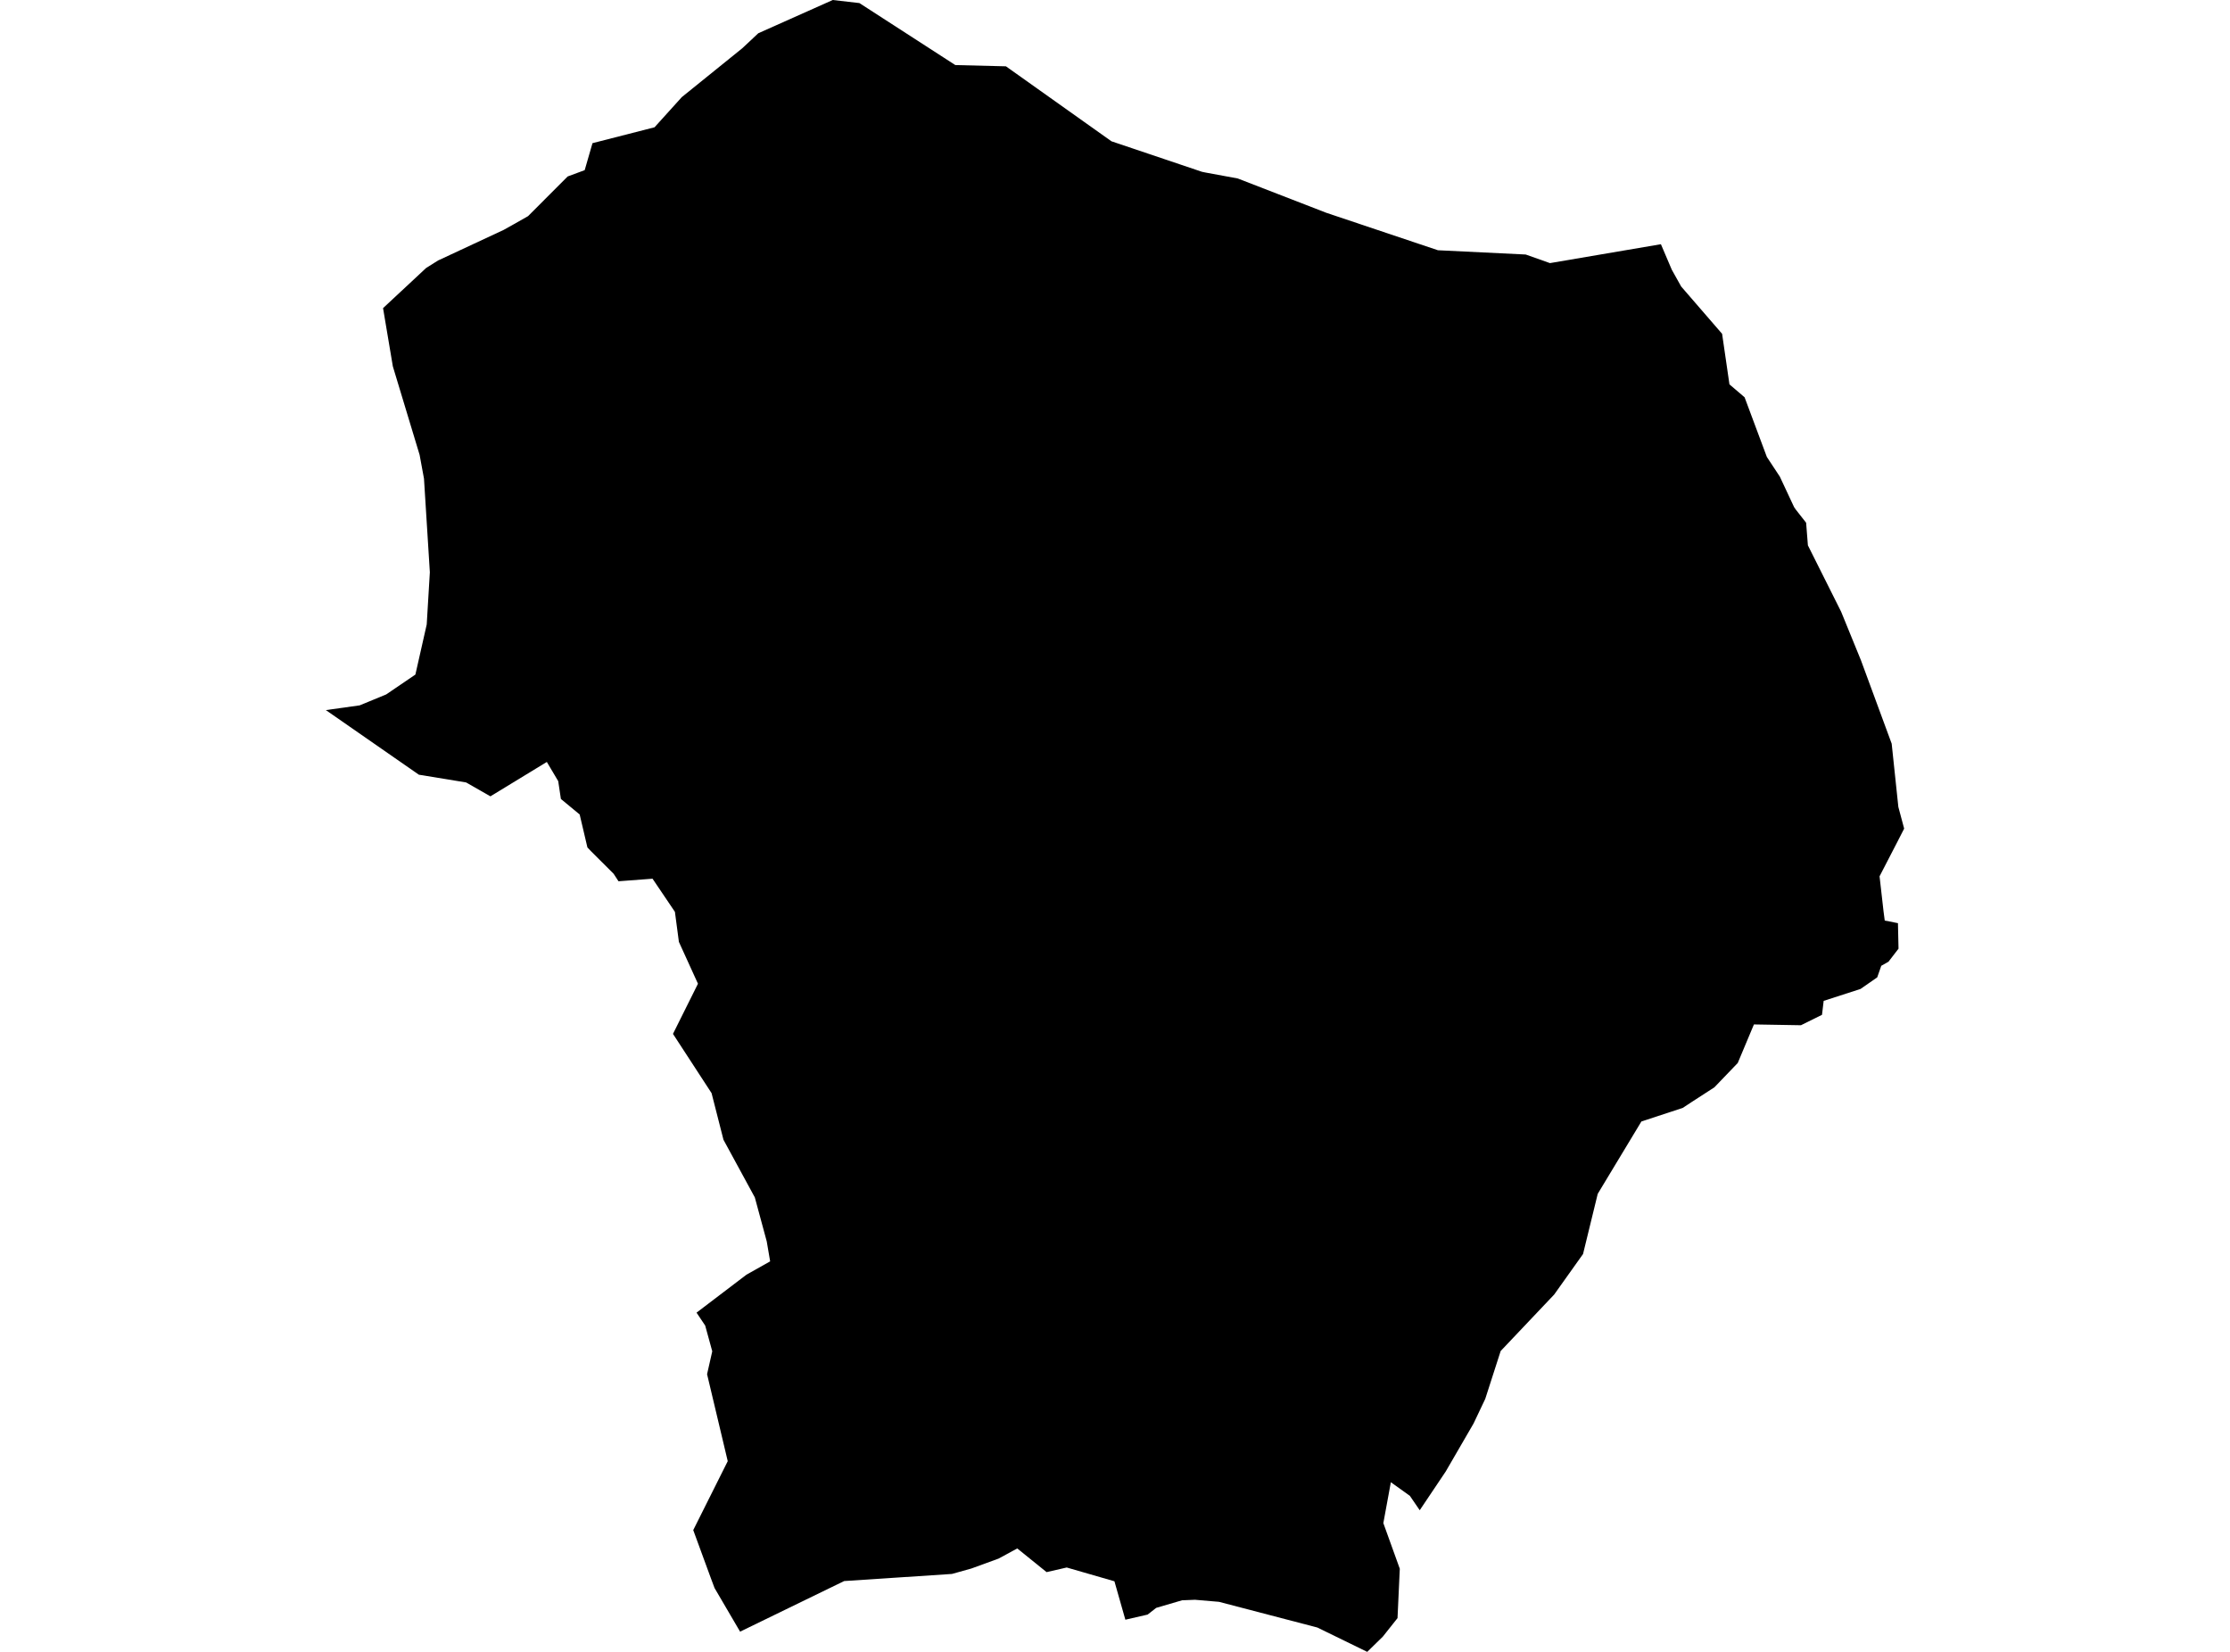 <?xml version='1.0'?>
<svg  baseProfile = 'tiny' width = '540' height = '400' stroke-linecap = 'round' stroke-linejoin = 'round' version='1.1' xmlns='http://www.w3.org/2000/svg'>
<path id='1917301001' title='1917301001'  d='M 402.194 59.136 404.827 65.311 407.101 69.378 417.012 80.833 418.79 93.073 422.457 96.202 427.847 110.649 430.99 115.418 434.45 122.807 434.849 123.385 437.358 126.583 437.786 132.056 445.836 148.129 450.633 159.887 458.076 180.081 459.689 195.396 461.095 200.648 459.303 204.149 455.14 212.199 456.105 220.704 456.395 222.91 459.593 223.544 459.731 229.719 457.304 232.876 455.554 233.869 454.575 236.667 450.522 239.479 441.604 242.36 441.204 245.737 436.104 248.26 424.718 248.067 420.803 257.399 415.138 263.299 409.513 266.938 407.487 268.275 397.466 271.569 386.893 289.09 383.337 303.66 376.348 313.474 363.39 327.149 359.655 338.741 356.829 344.696 350.088 356.317 343.789 365.704 341.404 362.217 336.8 358.922 334.98 368.819 338.964 379.875 338.413 391.826 334.843 396.32 331.079 400 318.99 394.1 295.184 387.883 289.381 387.387 286.238 387.511 279.98 389.345 277.899 390.971 272.509 392.212 269.862 382.907 258.311 379.571 253.431 380.688 246.332 374.953 241.824 377.407 235.208 379.819 230.521 381.129 204.413 382.852 179.215 395.106 173.026 384.534 172.088 382.025 167.87 370.515 176.224 353.822 171.22 332.759 172.474 327.218 170.765 320.987 168.67 317.858 180.759 308.664 186.493 305.438 185.666 300.6 182.785 289.958 175.19 275.994 172.309 264.705 162.963 250.355 169.014 238.211 164.397 228.079 163.432 220.801 158.014 212.778 149.771 213.399 148.599 211.593 143.072 206.079 142.245 205.211 140.37 197.229 135.821 193.466 135.173 189.152 132.416 184.506 118.756 192.832 112.87 189.469 101.429 187.594 78.905 171.948 87.093 170.804 93.516 168.158 100.588 163.347 103.331 151.216 104.089 138.576 102.669 115.9 101.608 110.139 95.129 88.717 92.758 74.616 103.179 64.898 106.074 63.078 121.954 55.676 124.559 54.215 127.868 52.34 137.462 42.732 141.583 41.202 143.472 34.668 158.497 30.822 165.1 23.516 179.739 11.689 183.626 8.05 201.656 0 208.107 0.744 231.334 15.756 243.589 16.059 269.145 34.213 291.063 41.602 291.931 41.781 299.719 43.215 321.168 51.527 348.2 60.597 369.456 61.631 375.328 63.712 402.194 59.136 Z' />
</svg>